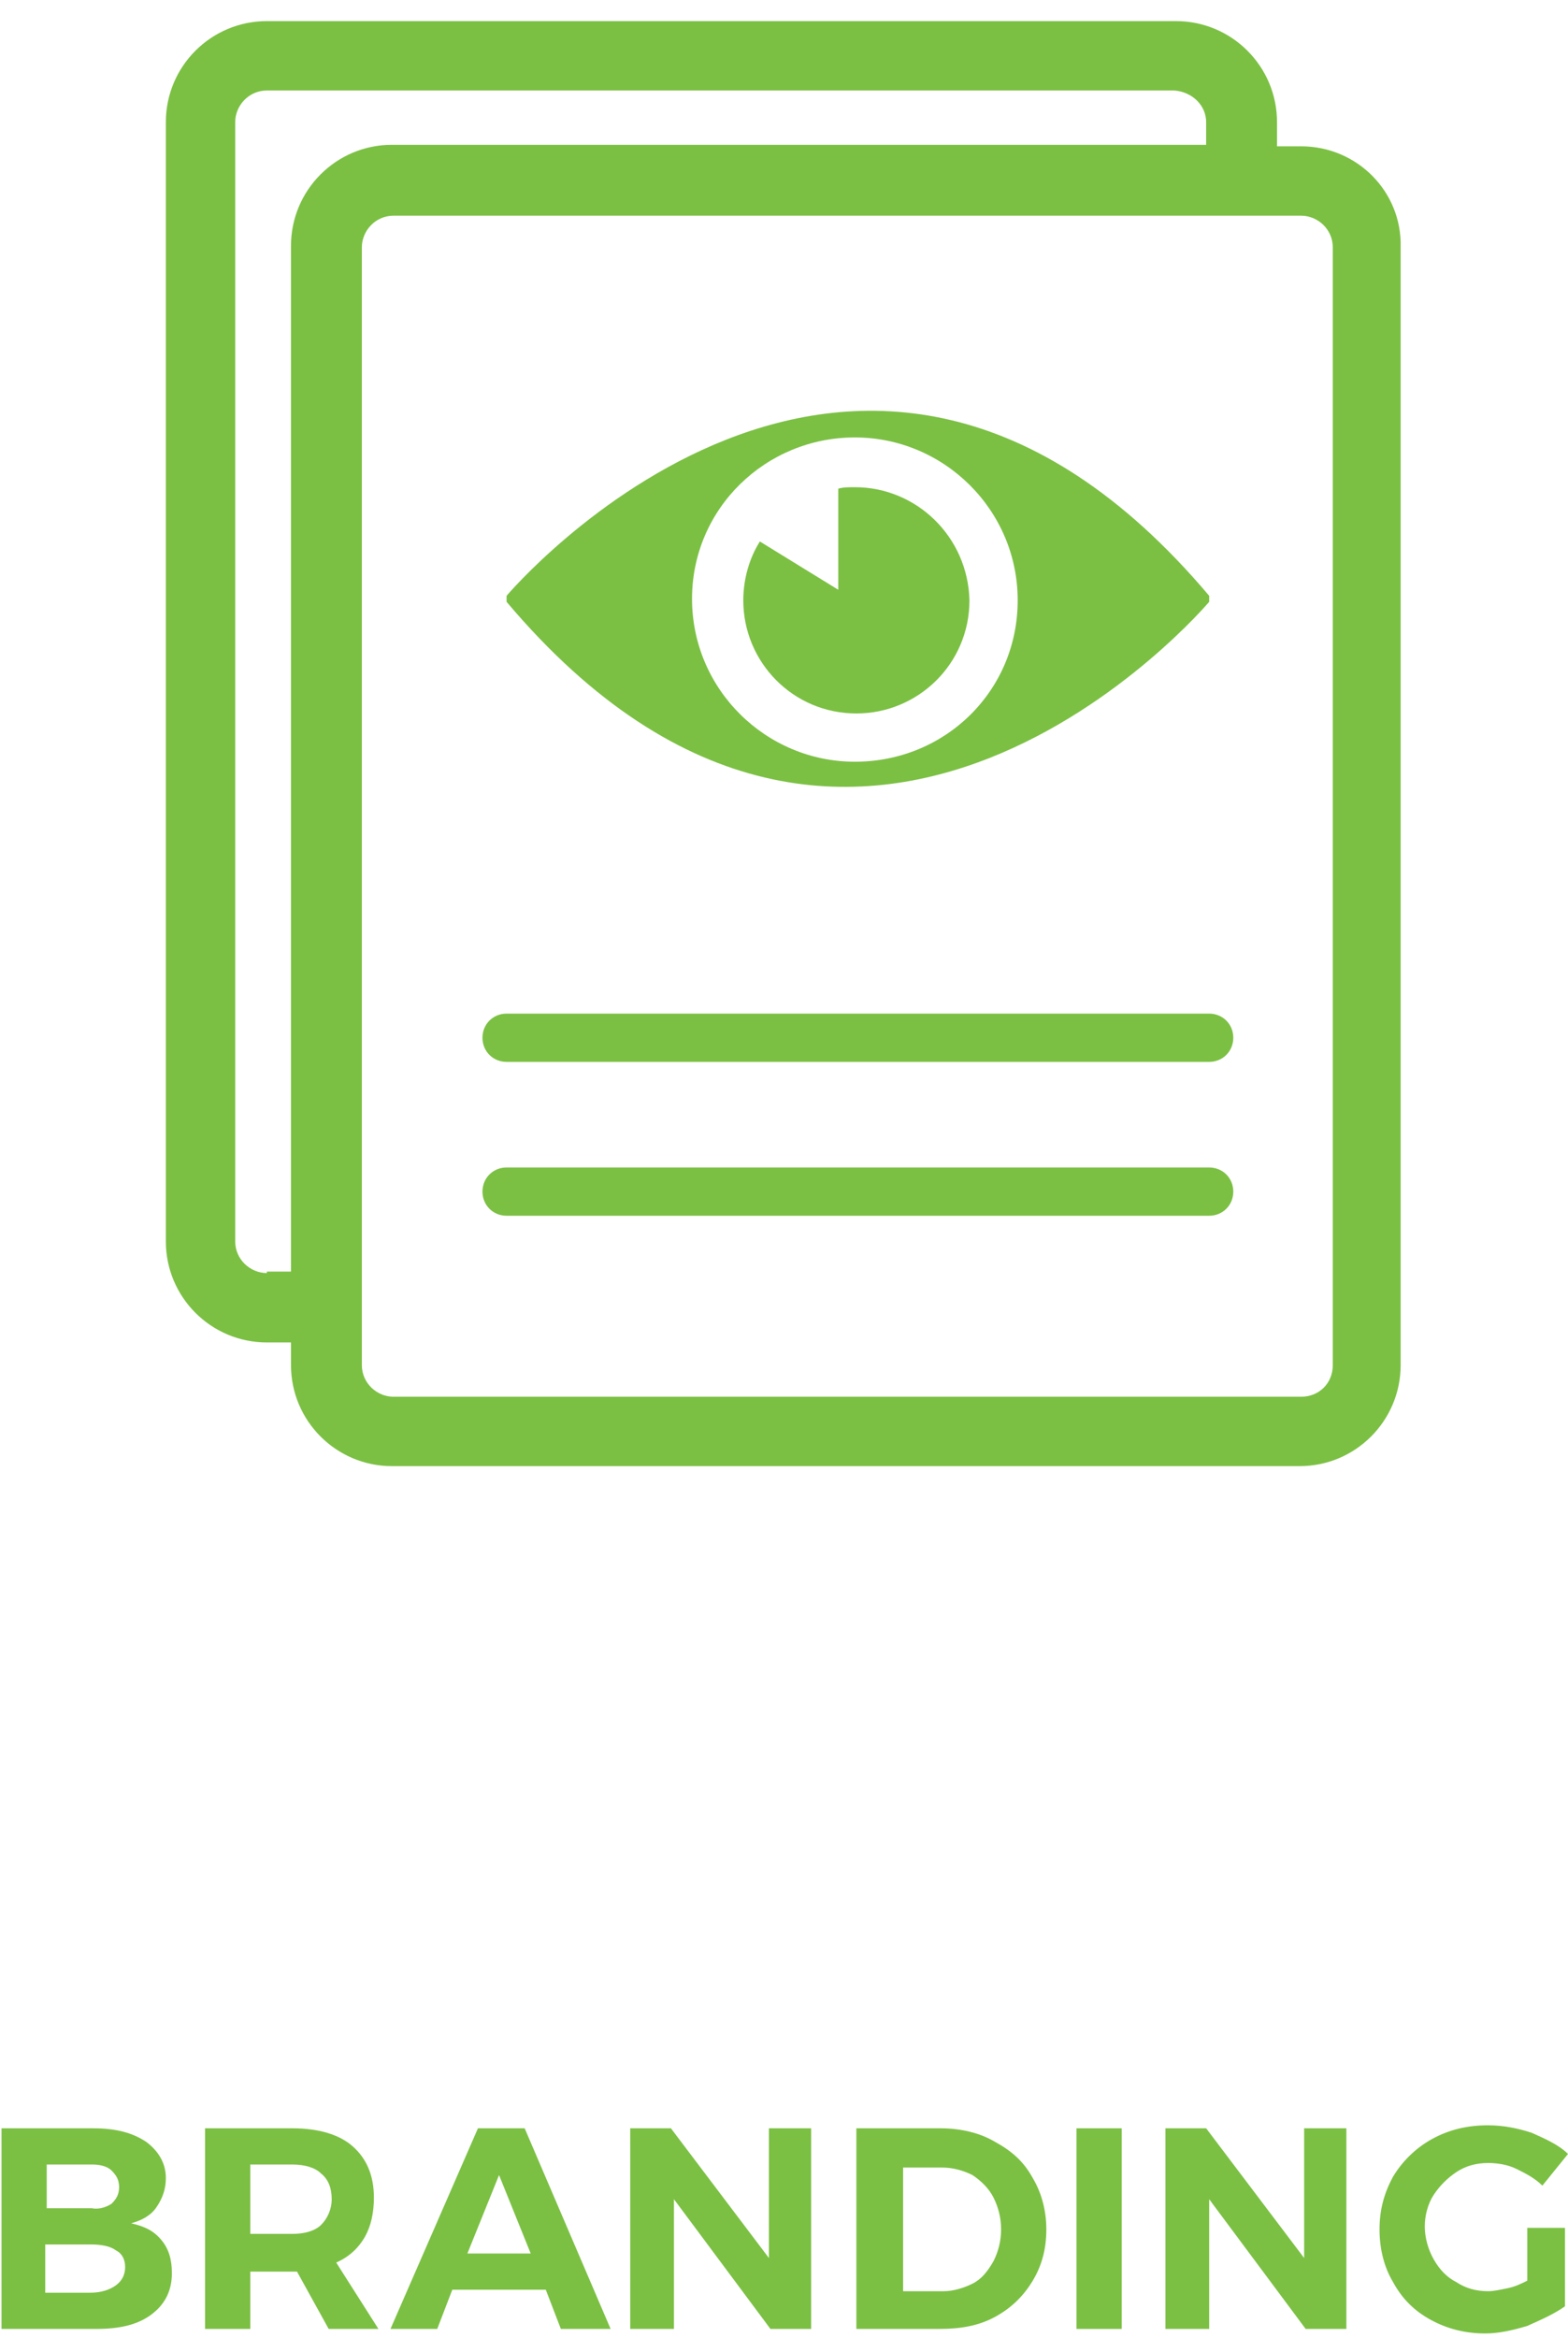 <?xml version="1.0" encoding="utf-8"?>
<!-- Generator: Adobe Illustrator 21.1.0, SVG Export Plug-In . SVG Version: 6.00 Build 0)  -->
<svg version="1.1" id="Layer_1" xmlns="http://www.w3.org/2000/svg" xmlns:xlink="http://www.w3.org/1999/xlink" x="0px" y="0px"
	 viewBox="0 0 104 155" style="enable-background:new 0 0 104 155;" xml:space="preserve">
<style type="text/css">
	.st0{fill:#7BC043;}
</style>
<g>
	<path class="st0" d="M9.7,142c0.8,0.6,1.3,1.4,1.3,2.4c0,0.7-0.2,1.3-0.6,1.9s-1,0.9-1.7,1.1c0.9,0.2,1.5,0.5,2,1.1
		s0.7,1.3,0.7,2.2c0,1.1-0.4,2-1.3,2.7s-2.1,1-3.7,1H0.1v-13.3h6.1C7.7,141.1,8.8,141.4,9.7,142z M7.4,146.1
		c0.3-0.3,0.5-0.6,0.5-1.1c0-0.5-0.2-0.8-0.5-1.1c-0.3-0.3-0.8-0.4-1.3-0.4h-3v2.9h3C6.6,146.5,7.1,146.3,7.4,146.1z M7.7,151.5
		c0.4-0.3,0.6-0.7,0.6-1.2c0-0.5-0.2-0.9-0.6-1.1c-0.4-0.3-1-0.4-1.7-0.4h-3v3.2h3C6.7,152,7.3,151.8,7.7,151.5z"/>
	<path class="st0" d="M21.8,154.4l-2.1-3.8h-0.3h-2.8v3.8h-3v-13.3h5.8c1.7,0,3.1,0.4,4,1.2c0.9,0.8,1.4,1.9,1.4,3.4
		c0,1-0.2,1.9-0.6,2.6c-0.4,0.7-1,1.3-1.9,1.7l2.8,4.4H21.8z M16.6,148.1h2.8c0.8,0,1.5-0.2,1.9-0.6c0.4-0.4,0.7-1,0.7-1.7
		c0-0.7-0.2-1.3-0.7-1.7c-0.4-0.4-1.1-0.6-1.9-0.6h-2.8V148.1z"/>
	<path class="st0" d="M37.2,154.4l-1-2.6H30l-1,2.6h-3.1l5.8-13.3h3.1l5.7,13.3H37.2z M31,149.4h4.2l-2.1-5.2L31,149.4z"/>
	<path class="st0" d="M51,141.1h2.8v13.3h-2.7l-6.4-8.6v8.6h-2.9v-13.3h2.7l6.5,8.6V141.1z"/>
	<path class="st0" d="M66,142c1.1,0.6,1.9,1.3,2.5,2.4c0.6,1,0.9,2.2,0.9,3.4c0,1.3-0.3,2.4-0.9,3.4c-0.6,1-1.4,1.8-2.5,2.4
		c-1.1,0.6-2.3,0.8-3.7,0.8h-5.5v-13.3h5.6C63.7,141.1,65,141.4,66,142z M64.5,151.4c0.6-0.3,1-0.8,1.4-1.5c0.3-0.6,0.5-1.3,0.5-2.1
		c0-0.8-0.2-1.5-0.5-2.1c-0.3-0.6-0.8-1.1-1.4-1.5c-0.6-0.3-1.3-0.5-2-0.5h-2.6v8.2h2.7C63.2,151.9,63.9,151.7,64.5,151.4z"/>
	<path class="st0" d="M71.4,141.1h3v13.3h-3V141.1z"/>
	<path class="st0" d="M86.5,141.1h2.8v13.3h-2.7l-6.4-8.6v8.6h-2.9v-13.3H80l6.5,8.6V141.1z"/>
	<path class="st0" d="M101.2,147.7h2.6v5.2c-0.7,0.5-1.6,0.9-2.5,1.3c-1,0.3-1.9,0.5-2.8,0.5c-1.3,0-2.5-0.3-3.6-0.9
		c-1.1-0.6-1.9-1.4-2.5-2.5c-0.6-1-0.9-2.2-0.9-3.5c0-1.3,0.3-2.4,0.9-3.5c0.6-1,1.5-1.9,2.6-2.5c1.1-0.6,2.3-0.9,3.7-0.9
		c1,0,2,0.2,2.9,0.5c0.9,0.4,1.8,0.8,2.4,1.4l-1.7,2.1c-0.5-0.5-1.1-0.8-1.7-1.1c-0.6-0.3-1.3-0.4-1.9-0.4c-0.8,0-1.5,0.2-2.1,0.6
		c-0.6,0.4-1.1,0.9-1.5,1.5c-0.4,0.6-0.6,1.4-0.6,2.1s0.2,1.5,0.6,2.2c0.4,0.7,0.9,1.2,1.5,1.5c0.6,0.4,1.3,0.6,2.1,0.6
		c0.4,0,0.8-0.1,1.3-0.2s0.9-0.3,1.3-0.5V147.7z"/>
</g>
<g>
	<g>
		<path class="st0" d="M86.3,9.7h-1.6V8.1c0-3.7-3-6.7-6.7-6.7H17.7c-3.7,0-6.7,3-6.7,6.7v74.2c0,3.7,3,6.7,6.7,6.7h1.6v1.5
			c0,3.7,3,6.7,6.7,6.7h60.2c3.7,0,6.7-3,6.7-6.7V16.4C93,12.7,90,9.7,86.3,9.7z M17.7,84.4c-1.1,0-2.1-0.9-2.1-2.1V8.1
			c0-1.1,0.9-2.1,2.1-2.1h60.2C79.1,6.1,80,7,80,8.1v1.5h-54c-3.7,0-6.7,3-6.7,6.7v68H17.7z M88.4,90.5c0,1.2-0.9,2.1-2.1,2.1H26.1
			c-1.1,0-2.1-0.9-2.1-2.1V16.4c0-1.1,0.9-2.1,2.1-2.1h60.2c1.1,0,2.1,0.9,2.1,2.1V90.5z"/>
		<path class="st0" d="M80.2,67.2H33.6c-0.9,0-1.6,0.7-1.6,1.6s0.7,1.6,1.6,1.6h46.6c0.9,0,1.6-0.7,1.6-1.6S81.1,67.2,80.2,67.2z"/>
		<path class="st0" d="M80.2,77.4H33.6c-0.9,0-1.6,0.7-1.6,1.6s0.7,1.6,1.6,1.6h46.6c0.9,0,1.6-0.7,1.6-1.6S81.1,77.4,80.2,77.4z"/>
	</g>
	<g>
		<path class="st0" d="M33.6,39.5v0.4c23.3,27.6,46.6,0,46.6,0v-0.4C56.9,11.9,33.6,39.5,33.6,39.5z M56.7,50.5
			c-5.9,0-10.8-4.8-10.8-10.8S50.8,29,56.7,29c5.9,0,10.8,4.8,10.8,10.8S62.7,50.5,56.7,50.5z"/>
		<path class="st0" d="M56.7,32.3c-0.4,0-0.8,0-1.1,0.1l0,6.7l-5.2-3.2c-0.7,1.1-1.1,2.5-1.1,3.9c0,4.1,3.3,7.5,7.5,7.5
			c4.1,0,7.5-3.3,7.5-7.5C64.2,35.6,60.8,32.3,56.7,32.3z"/>
	</g>
</g>
</svg>
